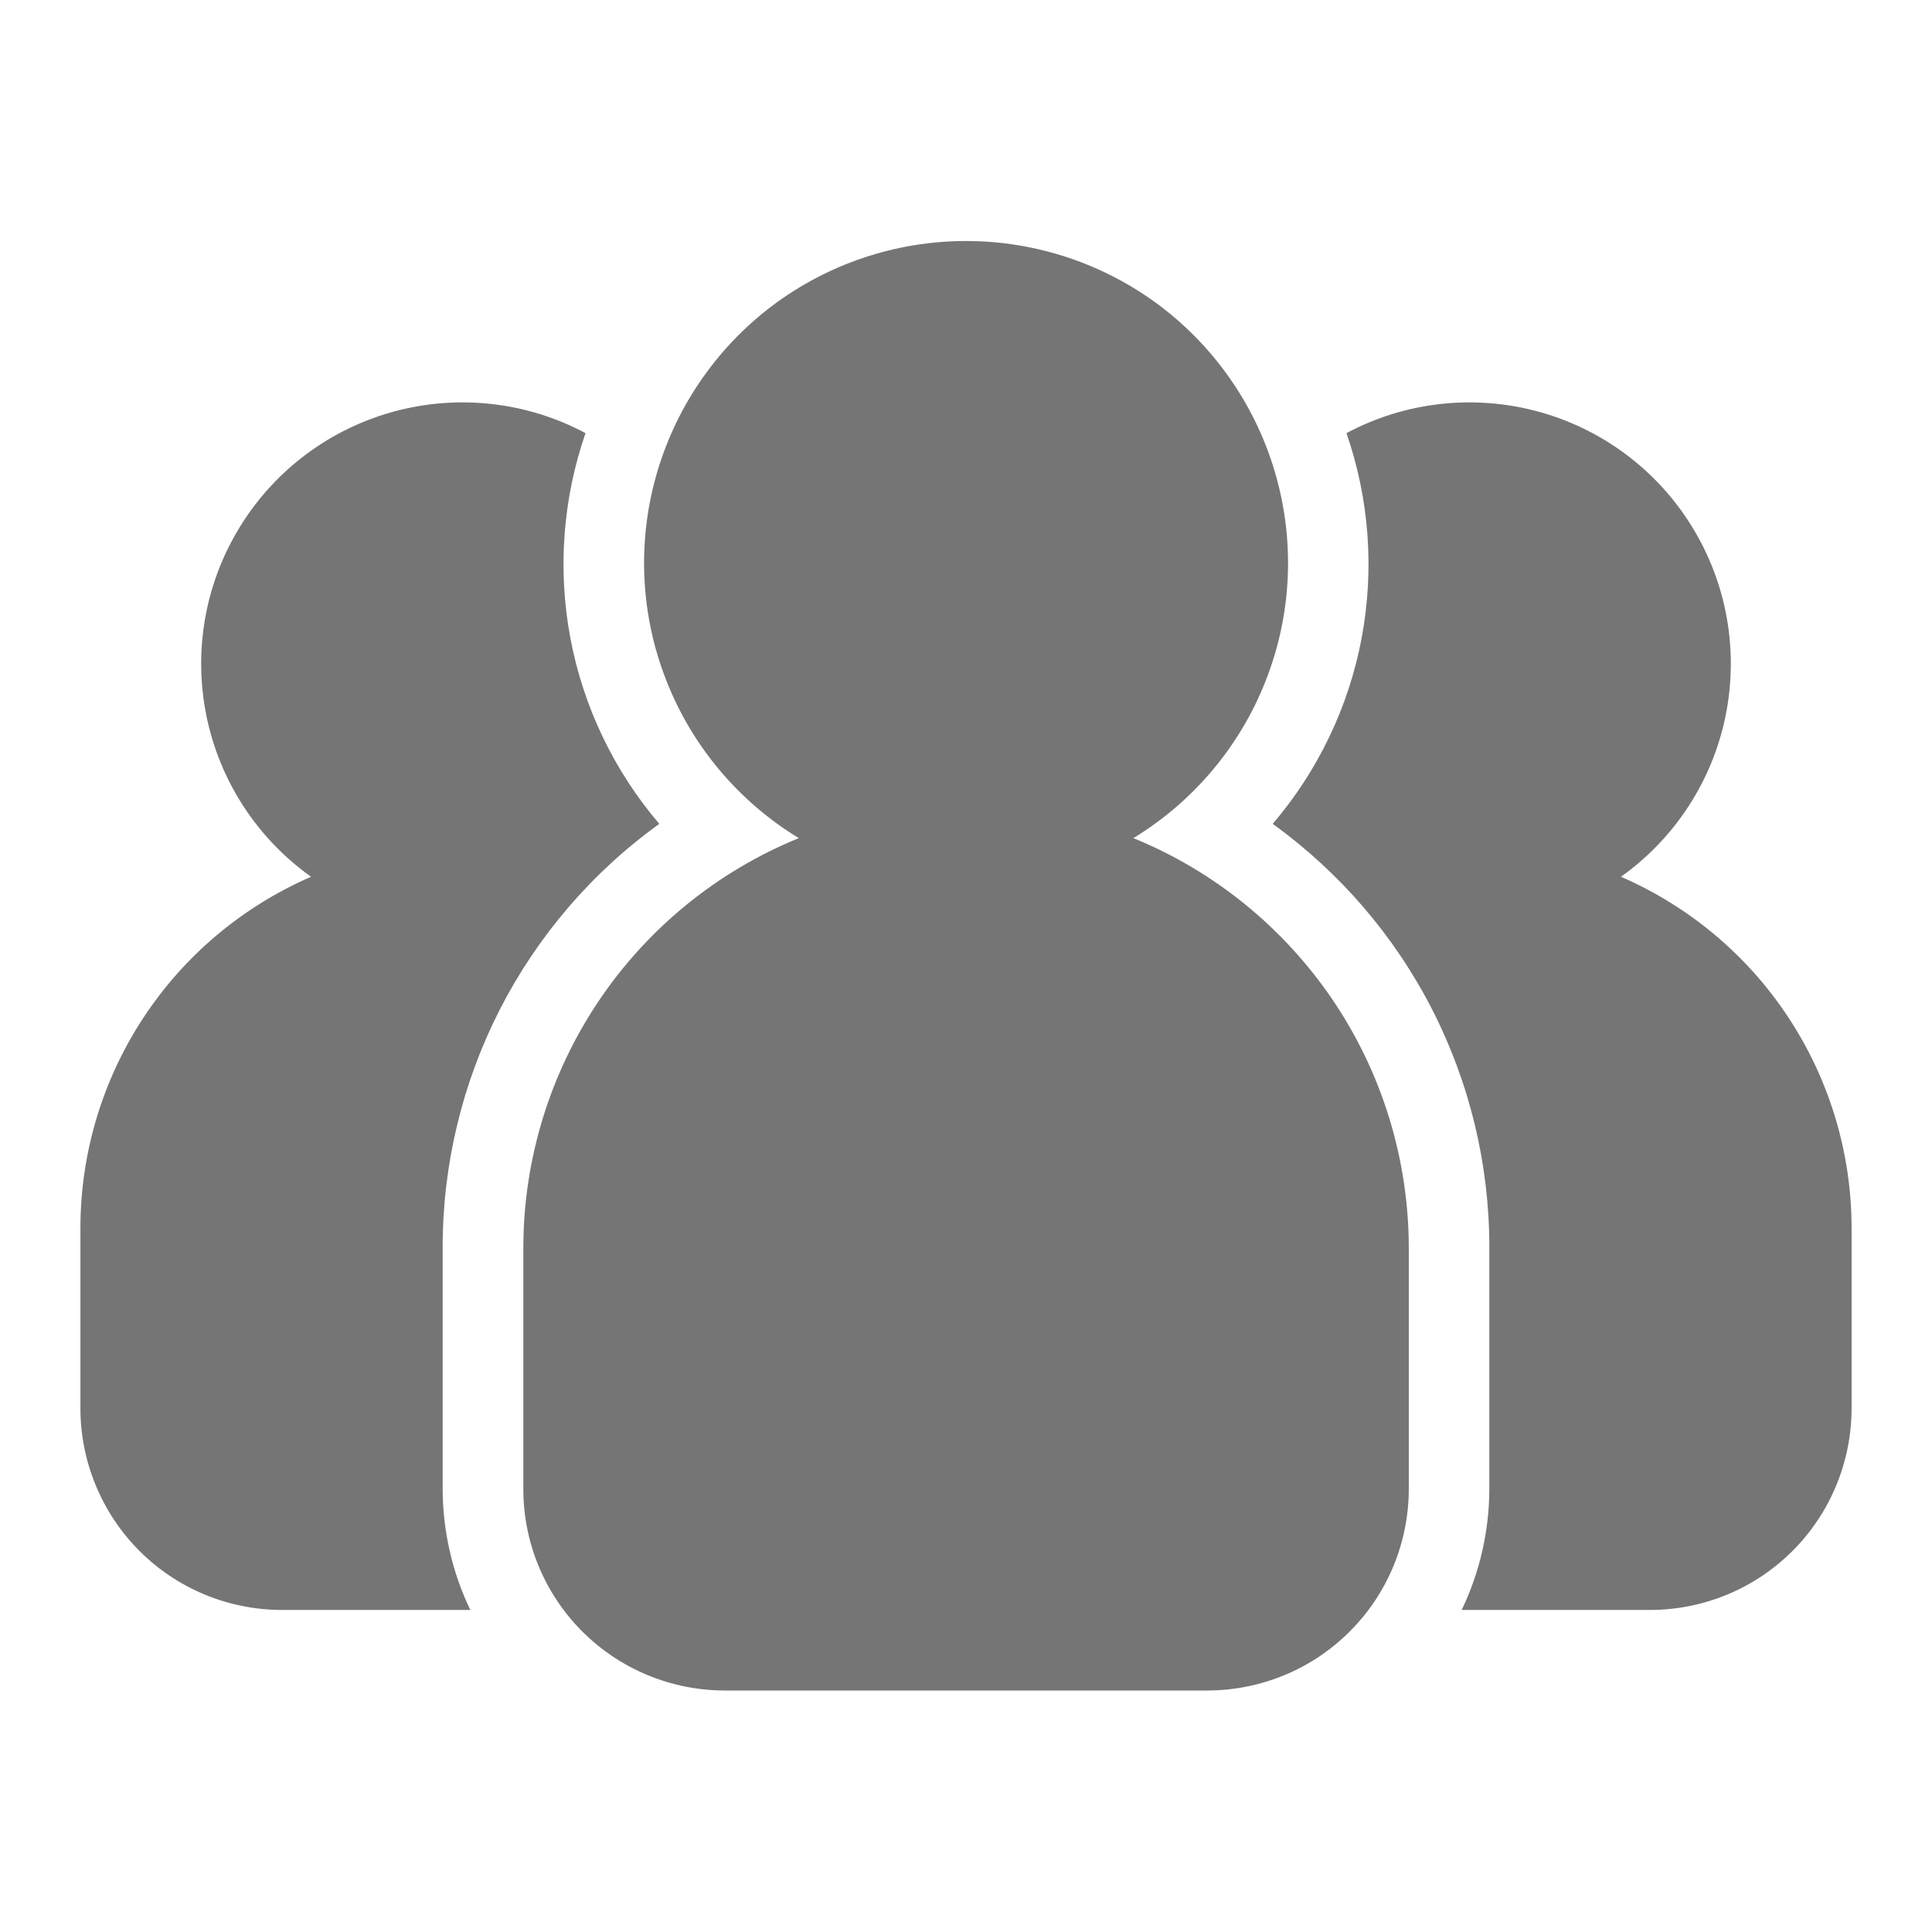 <svg width="16" height="16" viewBox="0 0 16 16" fill="none" xmlns="http://www.w3.org/2000/svg">
    <path
        d="M3.666 12.333V10.333C3.665 9.648 3.827 8.972 4.139 8.361C4.451 7.751 4.903 7.224 5.46 6.823C5.085 6.384 4.831 5.854 4.724 5.287C4.617 4.719 4.66 4.133 4.849 3.587C4.364 3.328 3.798 3.264 3.267 3.407C2.736 3.55 2.279 3.89 1.99 4.358C1.7 4.826 1.6 5.386 1.709 5.926C1.818 6.465 2.128 6.942 2.576 7.261C2.01 7.507 1.527 7.912 1.188 8.428C0.848 8.945 0.667 9.549 0.666 10.166V11.666C0.667 12.108 0.843 12.532 1.155 12.844C1.467 13.157 1.891 13.332 2.333 13.333H3.895C3.745 13.021 3.667 12.679 3.666 12.333Z"
        fill="#757575" />
    <path
        d="M13.424 7.261C13.872 6.942 14.182 6.465 14.291 5.926C14.4 5.386 14.3 4.826 14.01 4.358C13.721 3.89 13.264 3.55 12.733 3.407C12.202 3.264 11.636 3.328 11.151 3.587C11.34 4.133 11.383 4.719 11.276 5.287C11.169 5.854 10.915 6.384 10.54 6.823C11.096 7.224 11.549 7.751 11.861 8.361C12.173 8.972 12.335 9.648 12.334 10.333V12.333C12.333 12.679 12.255 13.021 12.105 13.333H13.667C14.109 13.332 14.532 13.157 14.845 12.844C15.157 12.532 15.333 12.108 15.334 11.666V10.166C15.333 9.549 15.152 8.945 14.812 8.428C14.473 7.912 13.99 7.507 13.424 7.261Z"
        fill="#757575" />
    <path
        d="M9.386 6.941C9.883 6.638 10.268 6.182 10.481 5.64C10.695 5.099 10.725 4.503 10.568 3.943C10.411 3.383 10.075 2.889 9.612 2.537C9.148 2.186 8.582 1.996 8 1.996C7.419 1.996 6.853 2.186 6.389 2.537C5.926 2.889 5.59 3.383 5.433 3.943C5.276 4.503 5.306 5.099 5.52 5.64C5.733 6.182 6.118 6.638 6.615 6.941C5.941 7.216 5.364 7.686 4.958 8.29C4.552 8.894 4.335 9.605 4.334 10.333V12.333C4.334 12.775 4.51 13.199 4.822 13.511C5.135 13.824 5.559 13.999 6 14H10C10.442 13.999 10.866 13.824 11.178 13.511C11.491 13.199 11.666 12.775 11.667 12.333V10.333C11.666 9.605 11.449 8.894 11.043 8.29C10.636 7.686 10.06 7.216 9.386 6.941Z"
        fill="#757575" />
</svg>